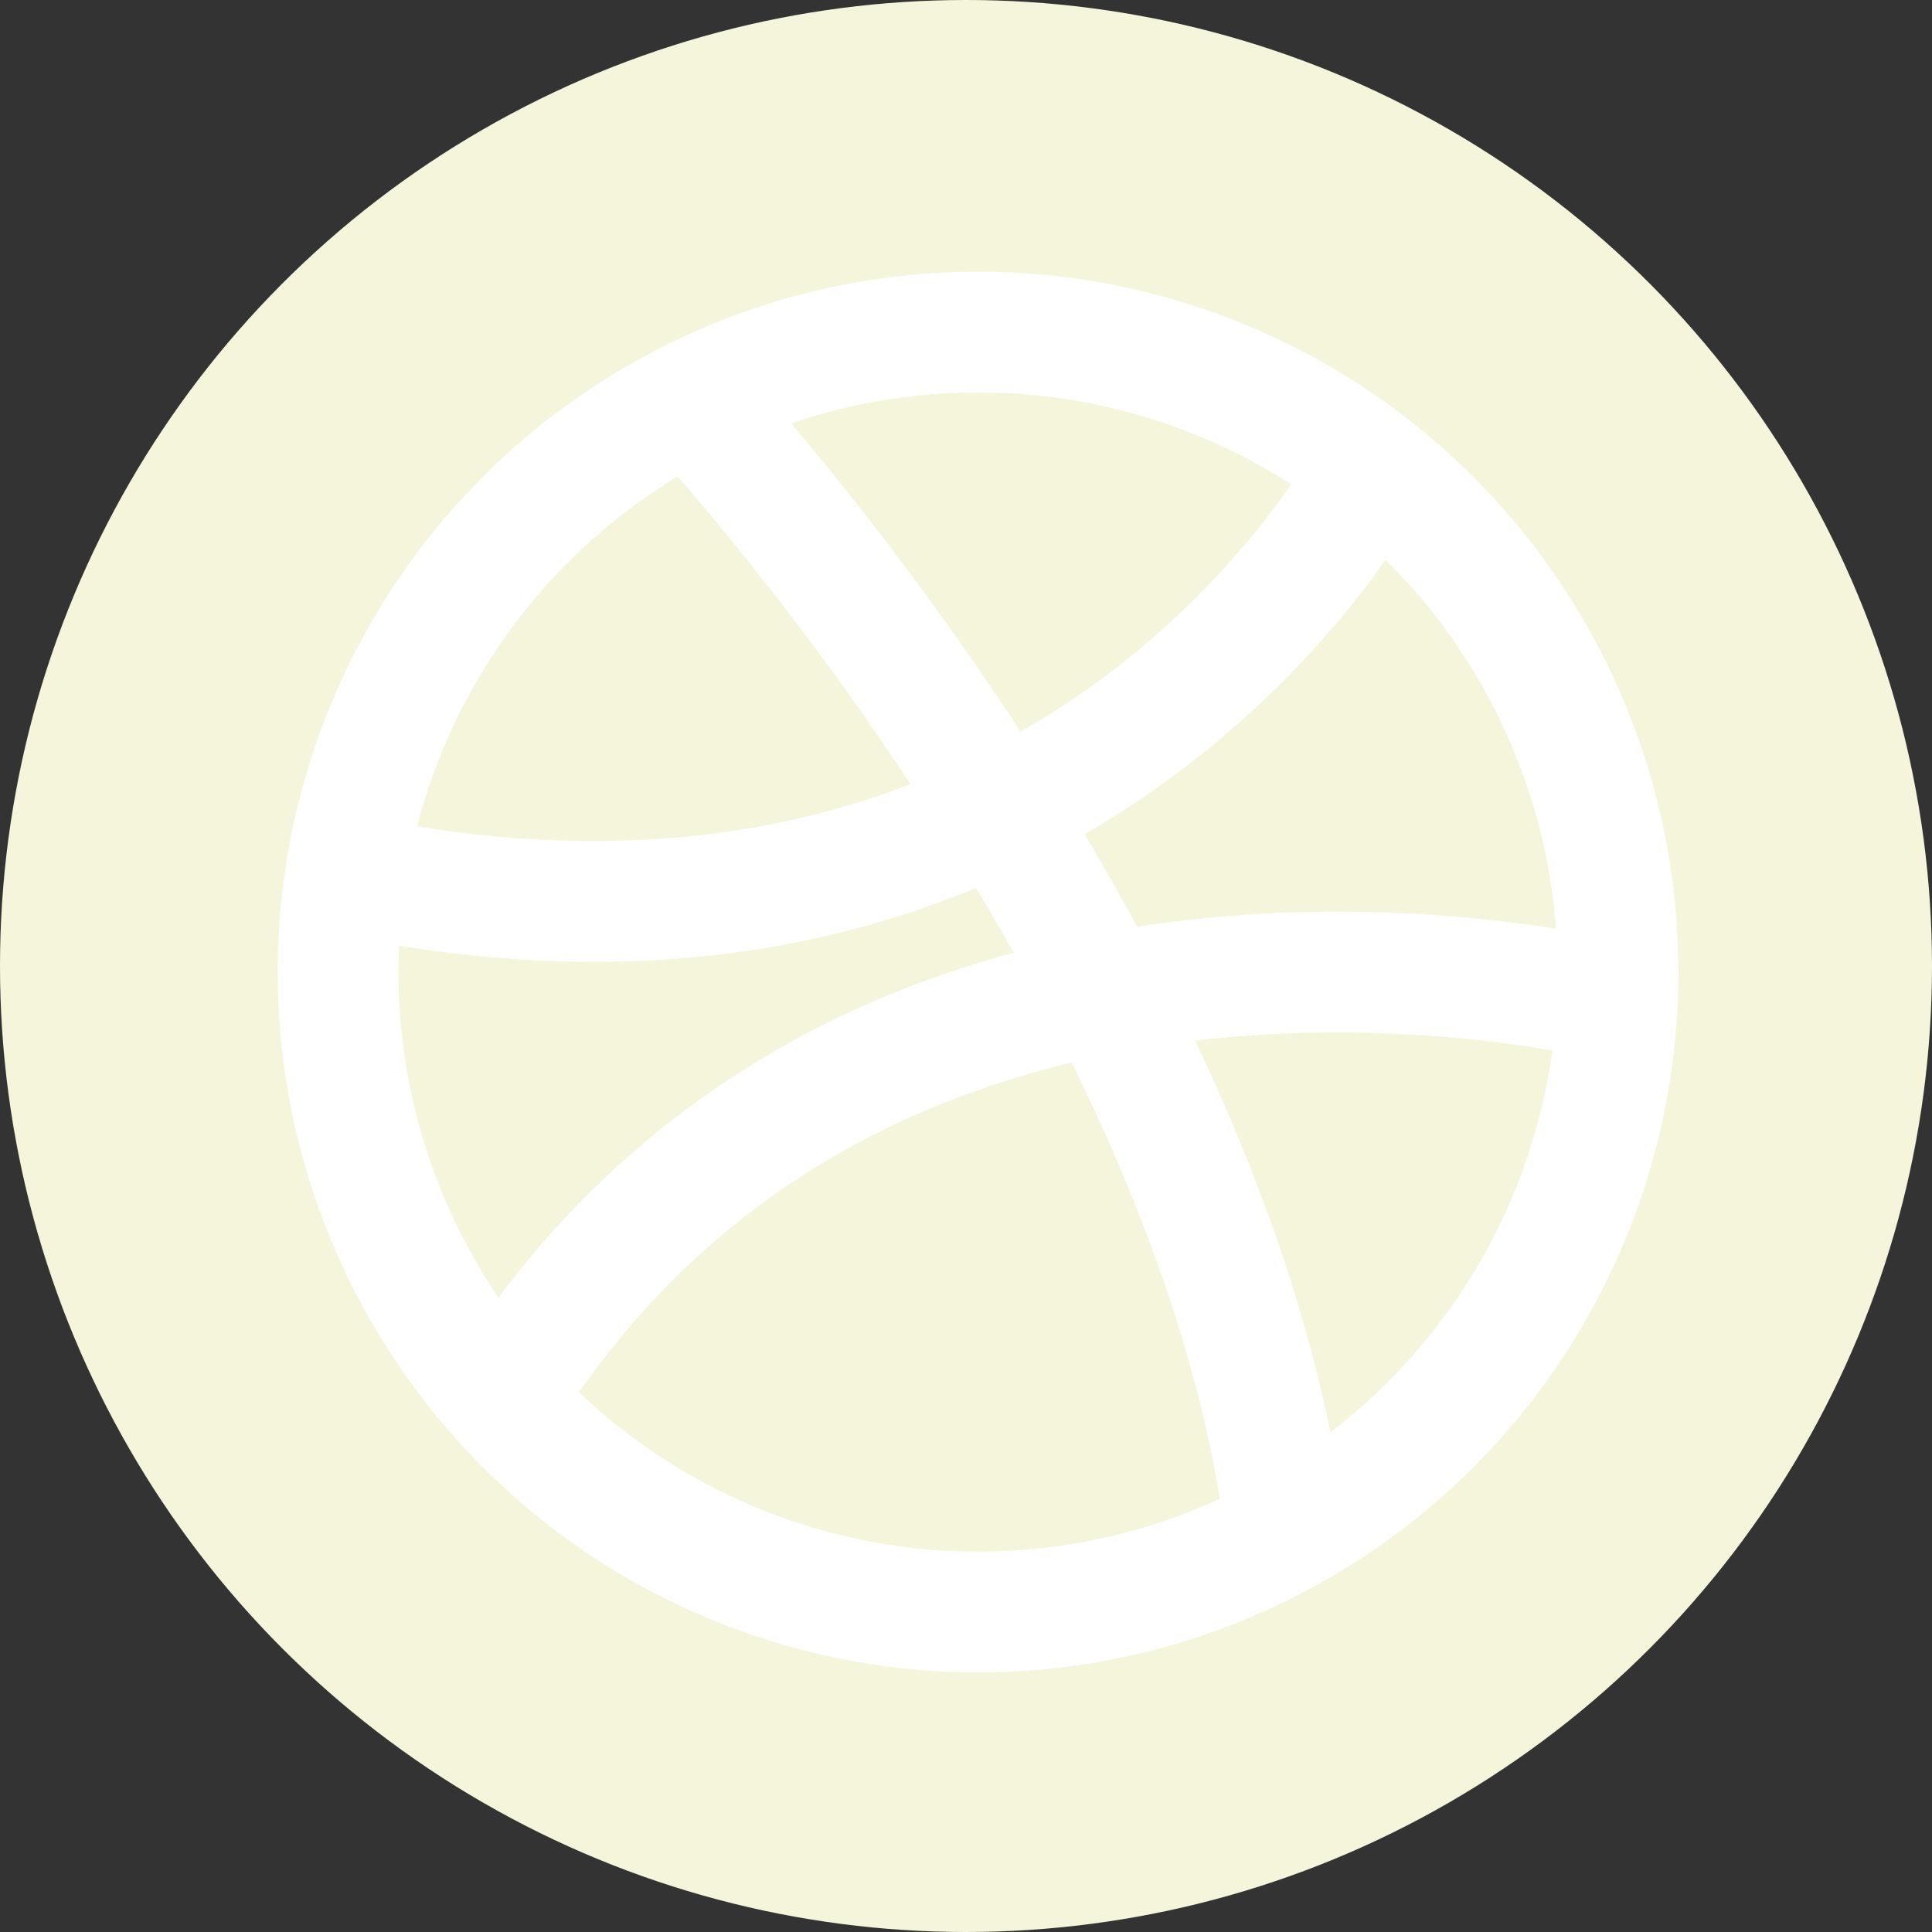 <svg xmlns="http://www.w3.org/2000/svg" width="32" height="32" viewBox="0 0 32 32" aria-labelledby="title">
   <rect x="0" y="0" width="32" height="32" fill="#333333" stroke="none"/>
   <title id="title">dribbble icon</title>
<circle fill="beige" cx="16" cy="16" r="16"/>
 <circle fill="none" stroke="white" stroke-width="2" cx="16.2" cy="16.1" r="10.6"/>
    <path fill="none" stroke="white" stroke-width="2" d="M21.3,25.4c-1.2-9.5-9.8-18.7-9.8-18.7"/>
    <path fill="none" stroke="white" stroke-width="2" d="M5.8,14.5C17.9,17,22.7,7.8,22.7,7.8"/>
    <path fill="none" stroke="white" stroke-width="2" d="M8.3,23.2c6.1-9.8,18.5-6.6,18.5-6.6"/>
</svg>